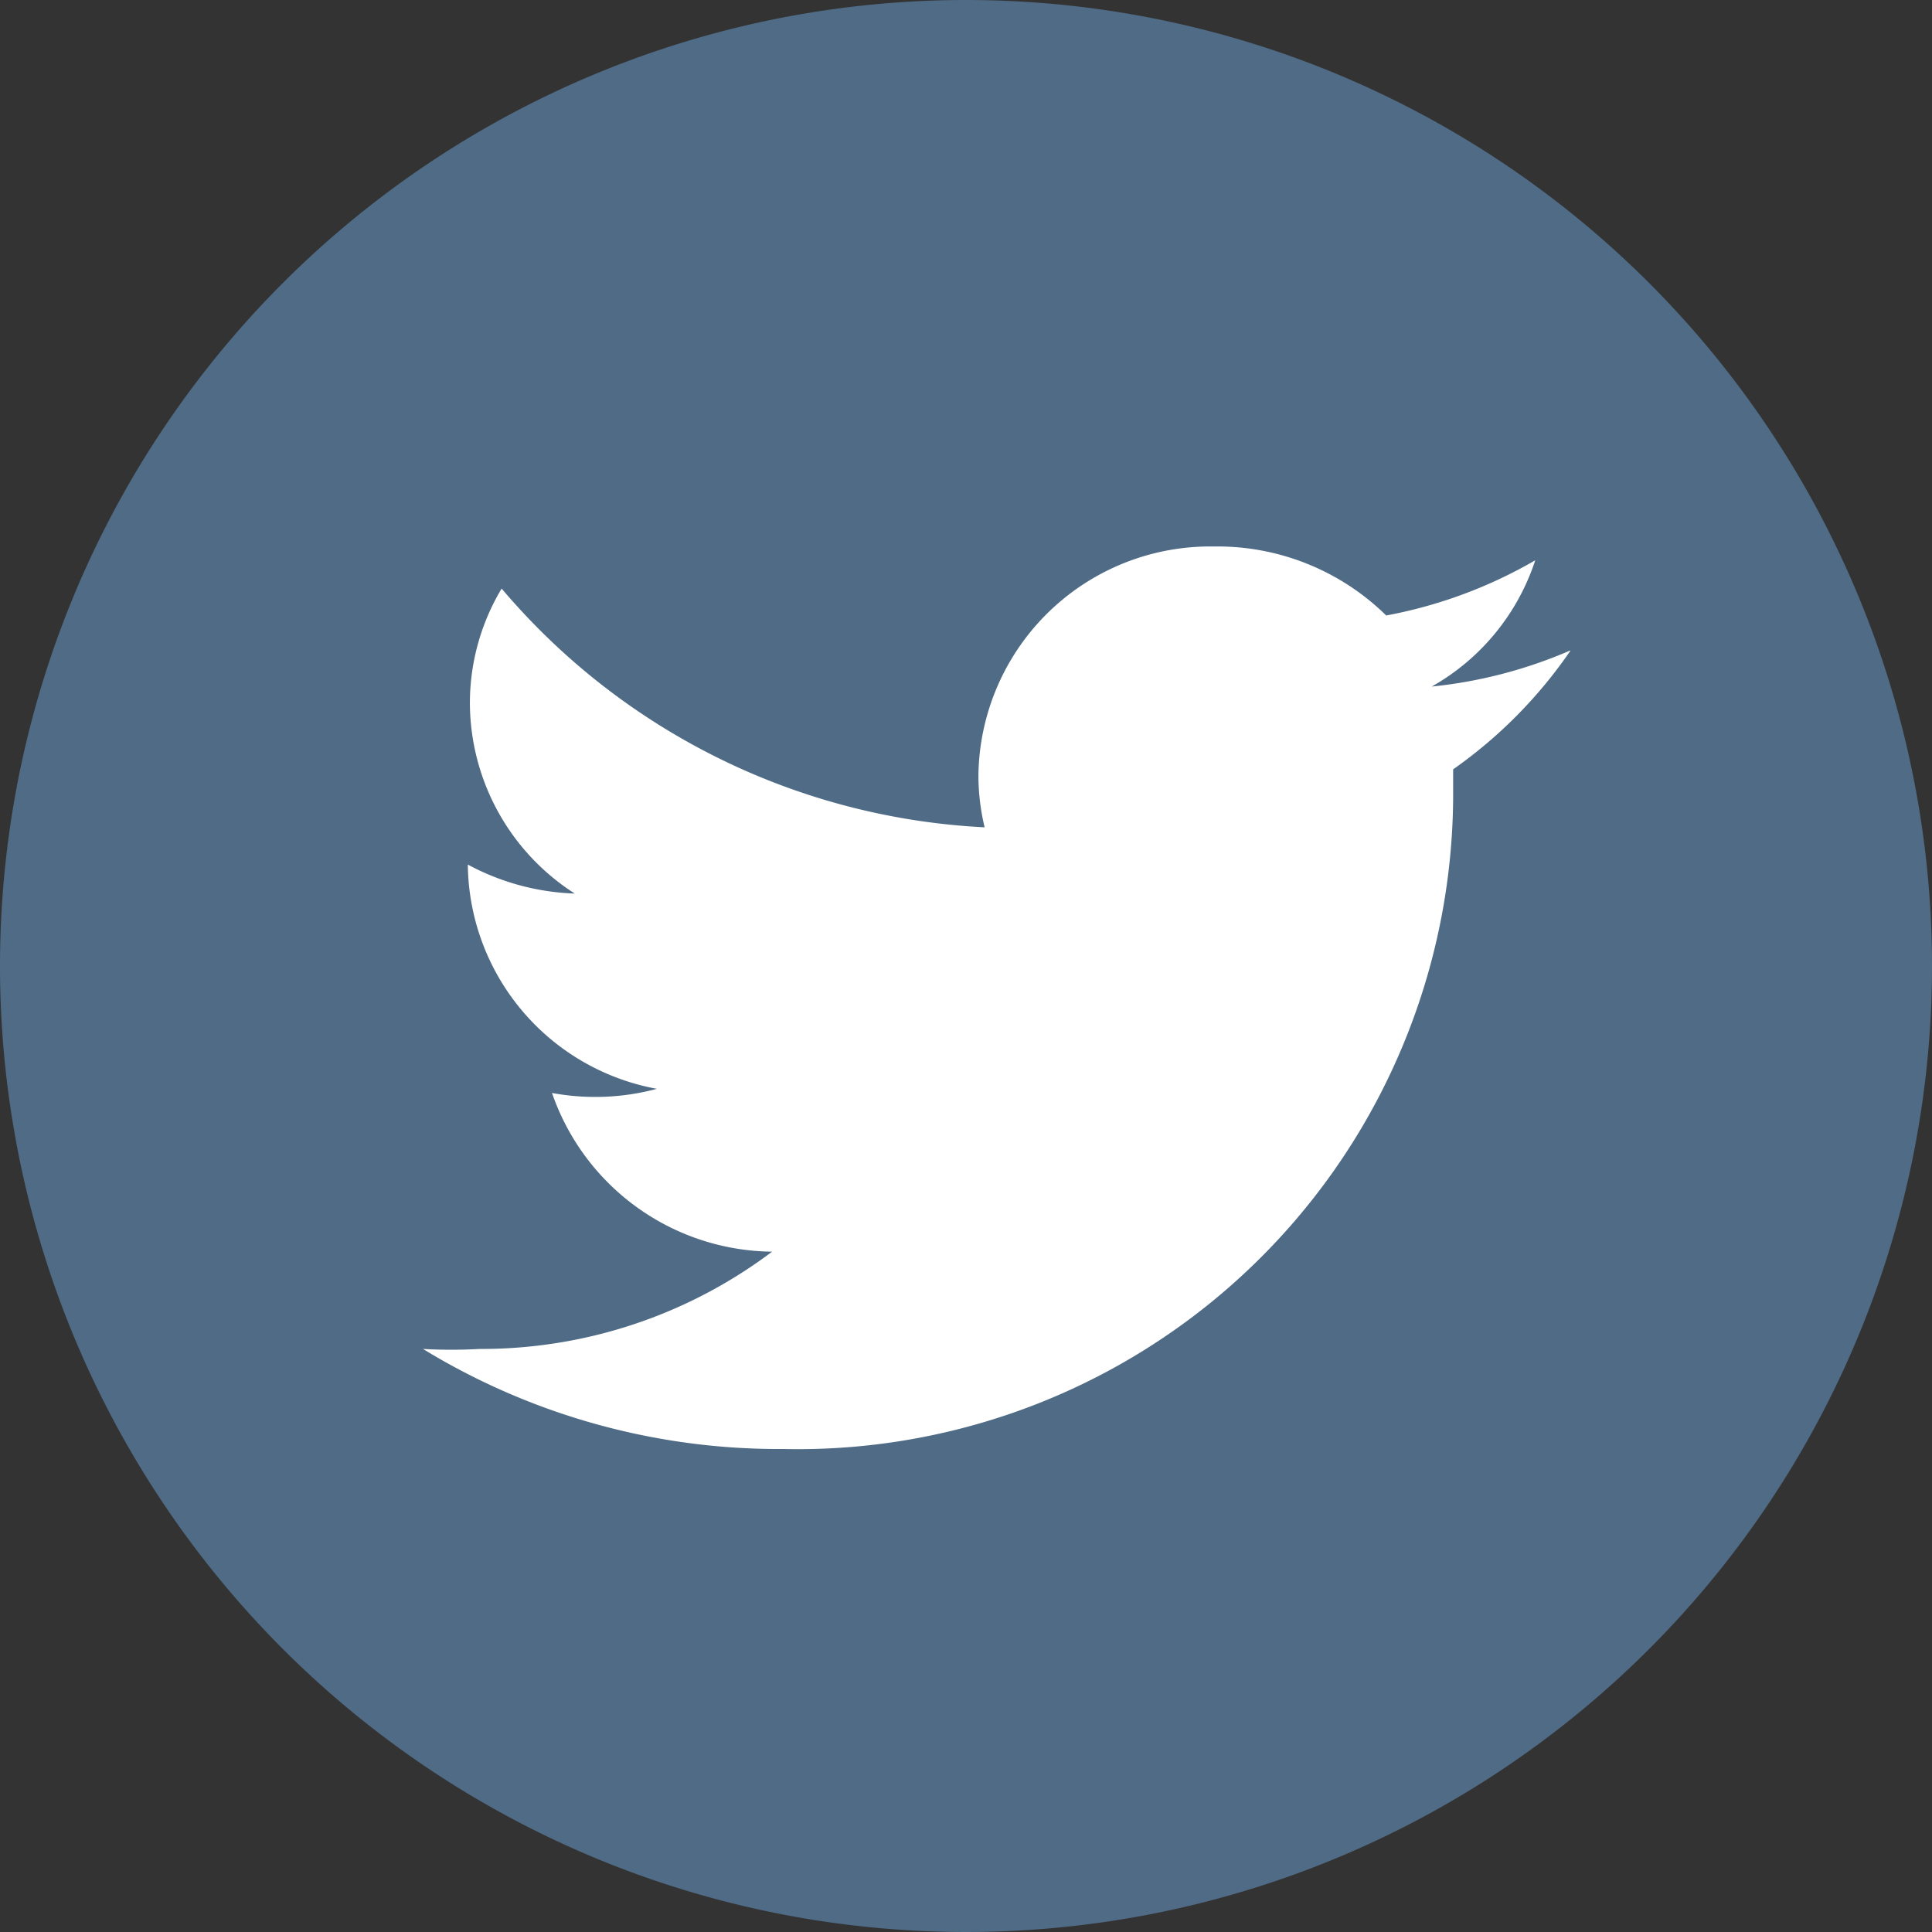 <svg id="Layer_1" data-name="Layer 1" xmlns="http://www.w3.org/2000/svg" viewBox="0 0 28 28"><rect x="0" y="0" width="28" height="28" fill="#333333" stroke="none"/><defs><style>.cls-1{fill:#4f6b86;}.cls-2{fill:#fff;}</style></defs><title>insta</title><path class="cls-1" d="M14,0A14,14,0,1,1,0,14,14,14,0,0,1,14,0"/><path class="cls-2" d="M22.75,9.43a6.75,6.75,0,0,1-2,.52,3.27,3.27,0,0,0,1.5-1.83,6.77,6.77,0,0,1-2.16.8,3.49,3.49,0,0,0-2.5-1,3.36,3.36,0,0,0-3.41,3.31,3.22,3.22,0,0,0,.09.76,9.81,9.81,0,0,1-7-3.46,3.23,3.23,0,0,0-.46,1.66,3.29,3.29,0,0,0,1.52,2.76,3.51,3.51,0,0,1-1.55-.42v0a3.34,3.34,0,0,0,2.74,3.25A3.44,3.44,0,0,1,8,15.84a3.41,3.41,0,0,0,3.19,2.3,7,7,0,0,1-4.24,1.41,7.38,7.38,0,0,1-.82,0A9.89,9.89,0,0,0,11.35,21a9.5,9.5,0,0,0,9.71-9.43v-.42a6.78,6.78,0,0,0,1.7-1.72"/></svg>